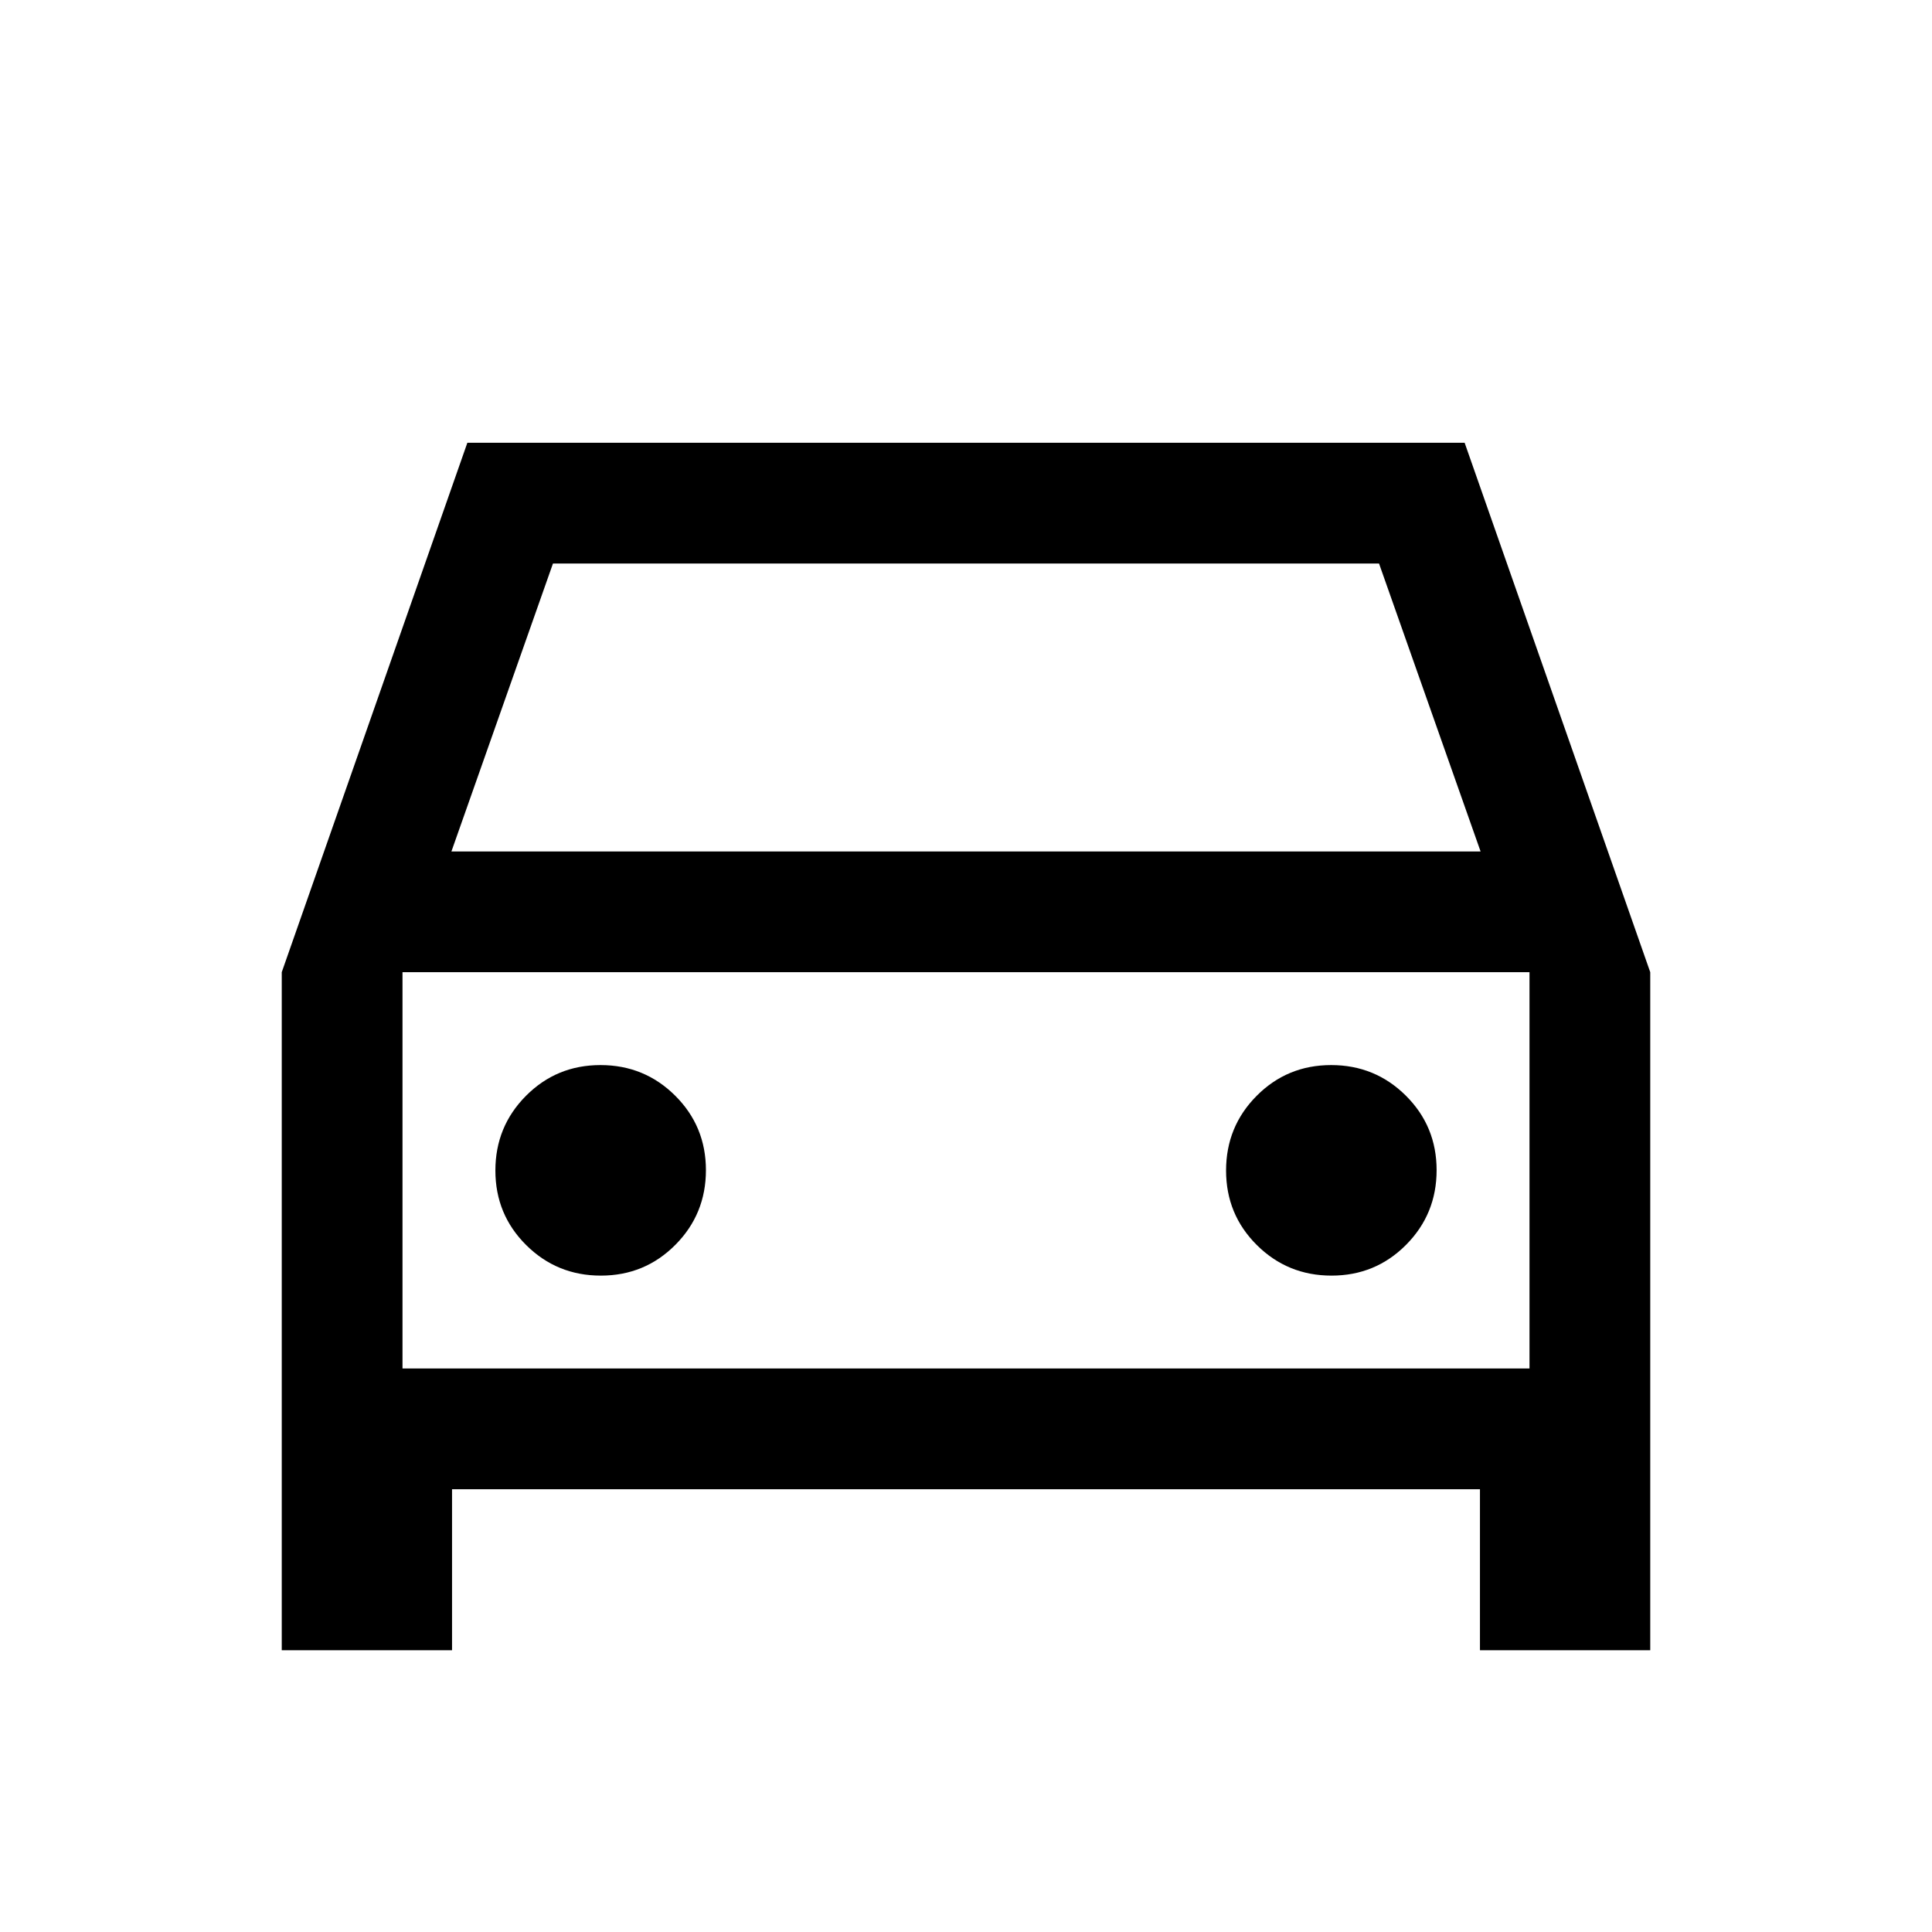 <svg xmlns="http://www.w3.org/2000/svg" height="24" viewBox="0 -960 960 960" width="24"><path d="M224.614-220.001v80h-84.613v-336.922l92.231-263.076h495.536l92.231 263.076v336.922h-84.613v-80H224.614Zm-.307-316.92h511.386L685.231-680H274.769l-50.462 143.079ZM200-476.923V-280v-196.923Zm98.552 150.769q21.832 0 37.024-15.283 15.193-15.283 15.193-37.115t-15.283-37.024q-15.283-15.193-37.115-15.193t-37.025 15.283q-15.192 15.283-15.192 37.115t15.283 37.025q15.283 15.192 37.115 15.192Zm363.077 0q21.832 0 37.025-15.283 15.192-15.283 15.192-37.115t-15.283-37.024q-15.283-15.193-37.115-15.193t-37.024 15.283q-15.193 15.283-15.193 37.115t15.283 37.025q15.283 15.192 37.115 15.192ZM200-280h560v-196.923H200V-280Z"/></svg>